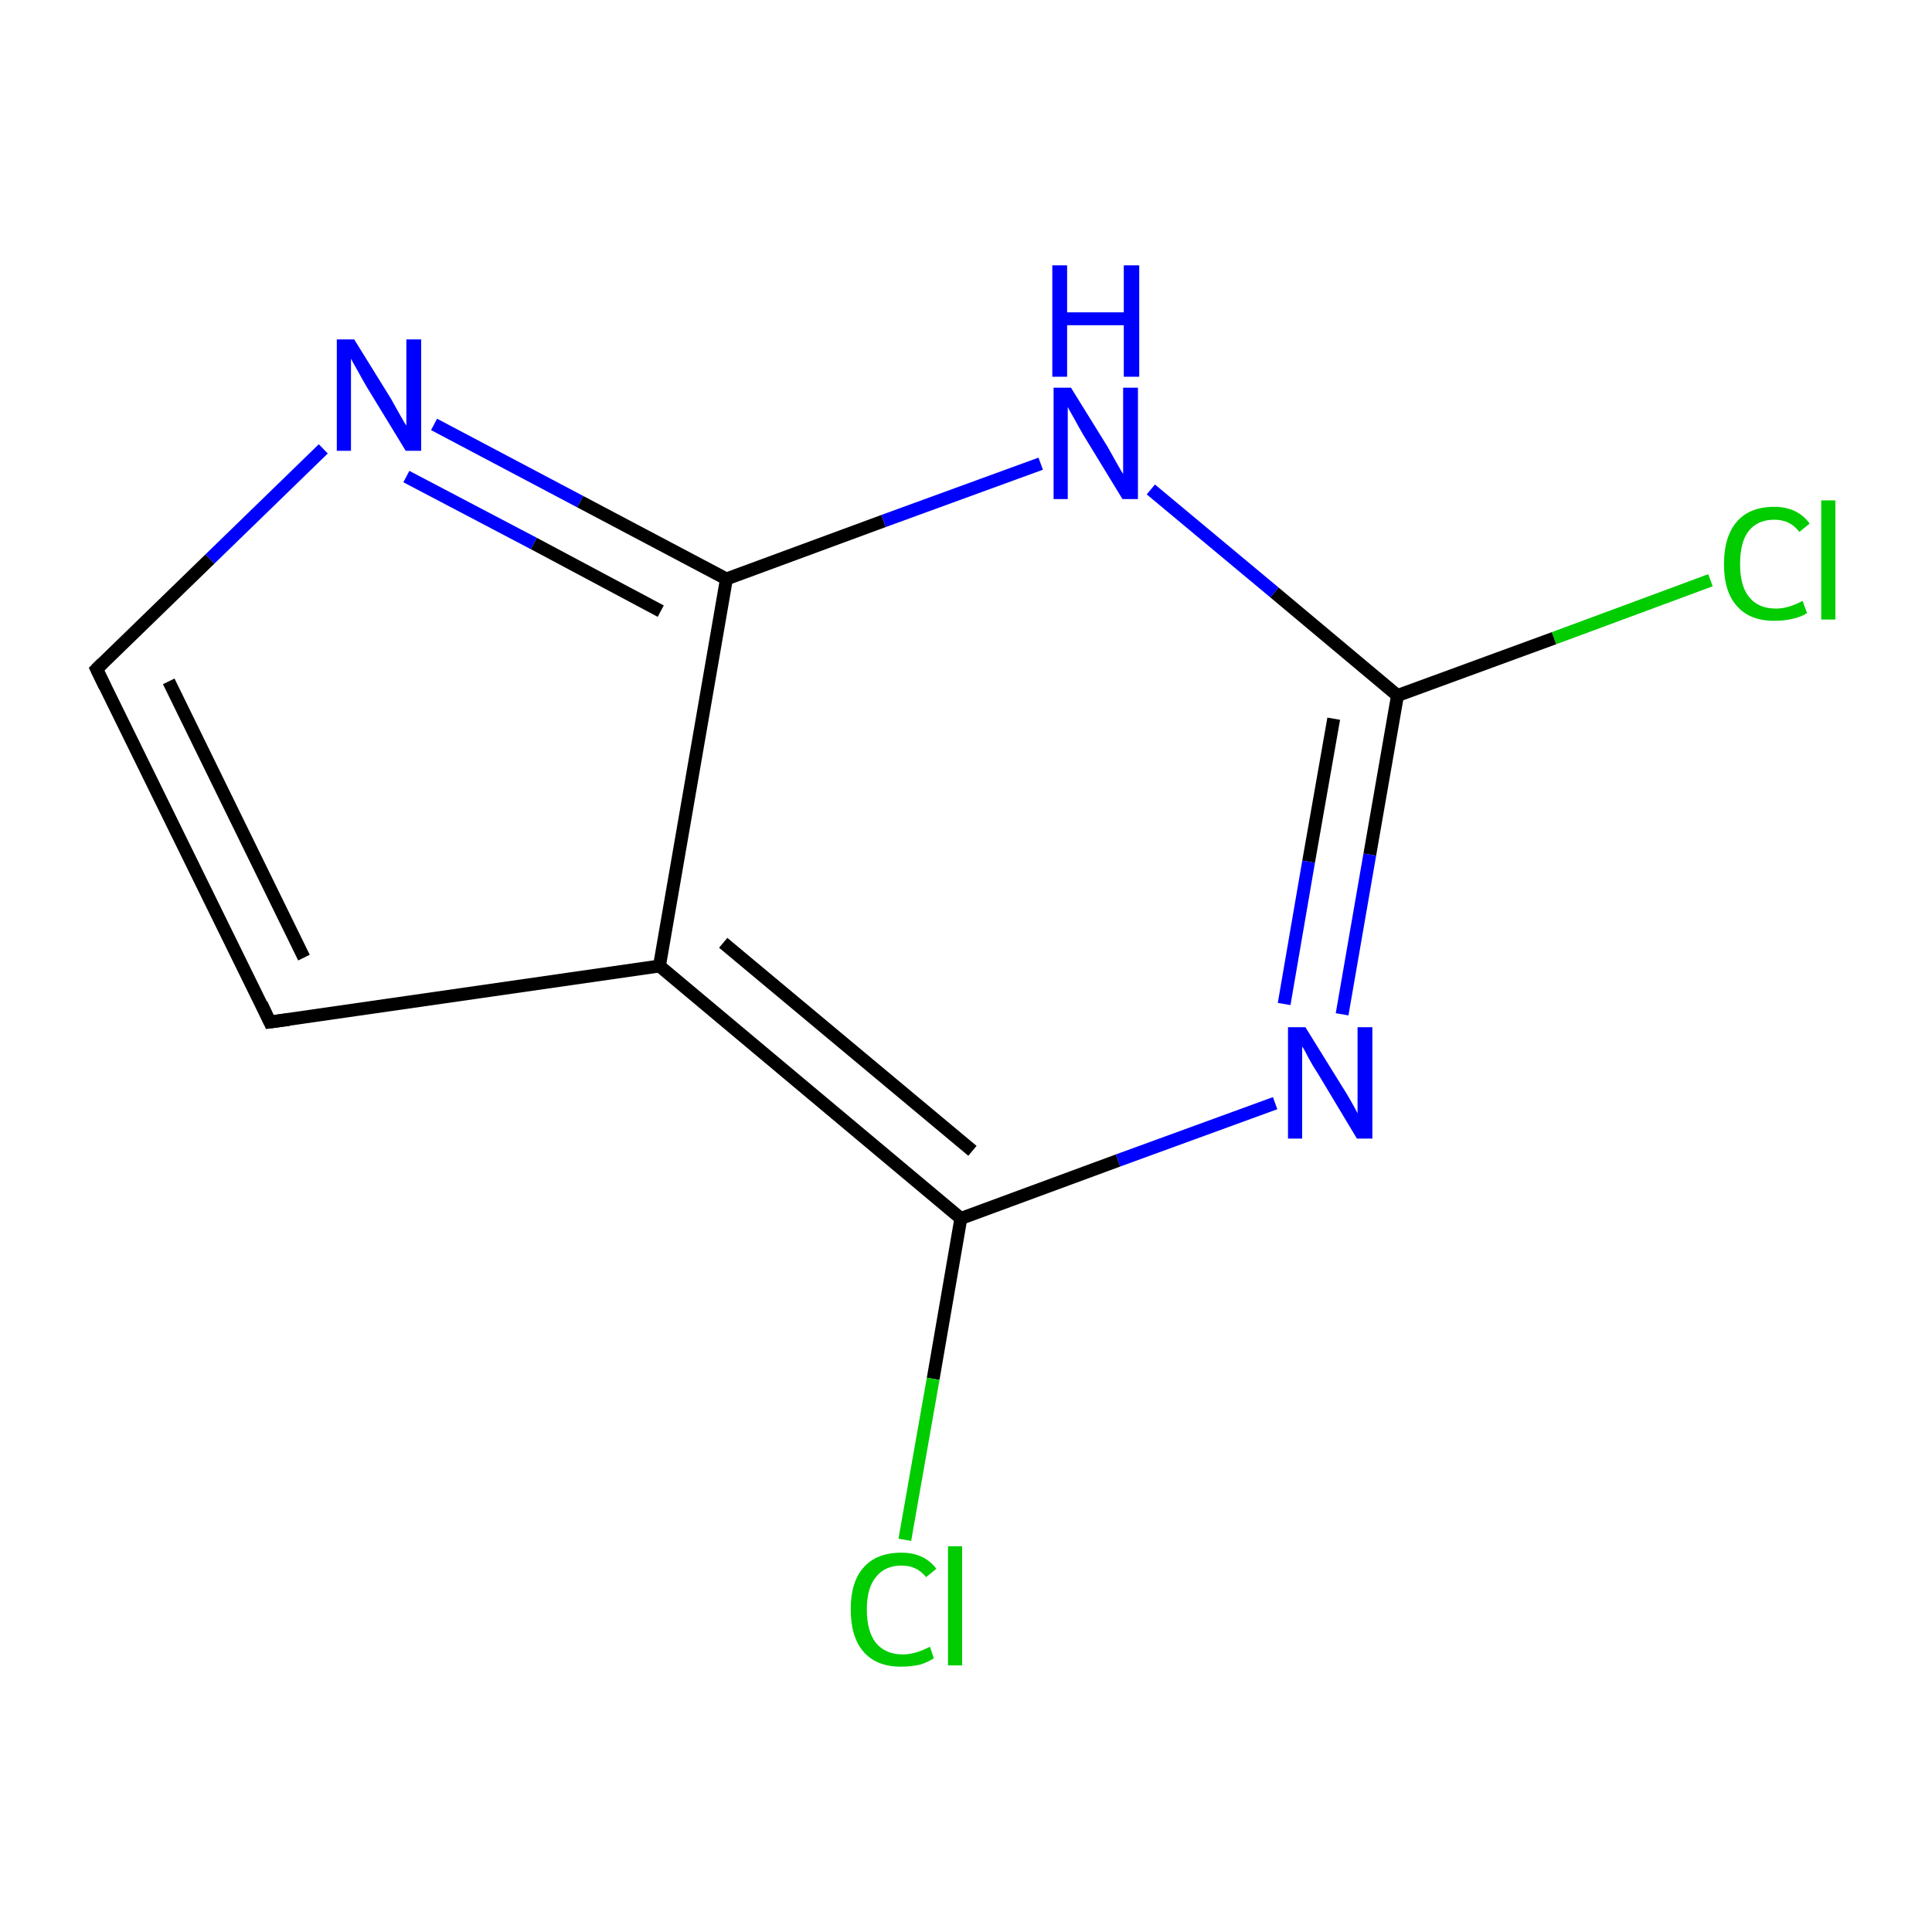 <?xml version='1.0' encoding='iso-8859-1'?>
<svg version='1.1' baseProfile='full'
              xmlns='http://www.w3.org/2000/svg'
                      xmlns:rdkit='http://www.rdkit.org/xml'
                      xmlns:xlink='http://www.w3.org/1999/xlink'
                  xml:space='preserve'
width='300px' height='300px' viewBox='0 0 300 300'>
<!-- END OF HEADER -->
<rect style='opacity:1.0;fill:#FFFFFF;stroke:none' width='300.0' height='300.0' x='0.0' y='0.0'> </rect>
<path class='bond-0 atom-0 atom-1' d='M 265.6,90.1 L 241.3,99.1' style='fill:none;fill-rule:evenodd;stroke:#00CC00;stroke-width:2.0px;stroke-linecap:butt;stroke-linejoin:miter;stroke-opacity:1' />
<path class='bond-0 atom-0 atom-1' d='M 241.3,99.1 L 217.0,108.0' style='fill:none;fill-rule:evenodd;stroke:#000000;stroke-width:2.0px;stroke-linecap:butt;stroke-linejoin:miter;stroke-opacity:1' />
<path class='bond-1 atom-1 atom-2' d='M 217.0,108.0 L 212.7,132.7' style='fill:none;fill-rule:evenodd;stroke:#000000;stroke-width:2.0px;stroke-linecap:butt;stroke-linejoin:miter;stroke-opacity:1' />
<path class='bond-1 atom-1 atom-2' d='M 212.7,132.7 L 208.4,157.5' style='fill:none;fill-rule:evenodd;stroke:#0000FF;stroke-width:2.0px;stroke-linecap:butt;stroke-linejoin:miter;stroke-opacity:1' />
<path class='bond-1 atom-1 atom-2' d='M 207.1,111.6 L 203.2,133.8' style='fill:none;fill-rule:evenodd;stroke:#000000;stroke-width:2.0px;stroke-linecap:butt;stroke-linejoin:miter;stroke-opacity:1' />
<path class='bond-1 atom-1 atom-2' d='M 203.2,133.8 L 199.4,155.9' style='fill:none;fill-rule:evenodd;stroke:#0000FF;stroke-width:2.0px;stroke-linecap:butt;stroke-linejoin:miter;stroke-opacity:1' />
<path class='bond-2 atom-2 atom-3' d='M 198.0,171.3 L 173.6,180.2' style='fill:none;fill-rule:evenodd;stroke:#0000FF;stroke-width:2.0px;stroke-linecap:butt;stroke-linejoin:miter;stroke-opacity:1' />
<path class='bond-2 atom-2 atom-3' d='M 173.6,180.2 L 149.2,189.2' style='fill:none;fill-rule:evenodd;stroke:#000000;stroke-width:2.0px;stroke-linecap:butt;stroke-linejoin:miter;stroke-opacity:1' />
<path class='bond-3 atom-3 atom-4' d='M 149.2,189.2 L 144.9,214.1' style='fill:none;fill-rule:evenodd;stroke:#000000;stroke-width:2.0px;stroke-linecap:butt;stroke-linejoin:miter;stroke-opacity:1' />
<path class='bond-3 atom-3 atom-4' d='M 144.9,214.1 L 140.5,239.1' style='fill:none;fill-rule:evenodd;stroke:#00CC00;stroke-width:2.0px;stroke-linecap:butt;stroke-linejoin:miter;stroke-opacity:1' />
<path class='bond-4 atom-3 atom-5' d='M 149.2,189.2 L 102.4,150.0' style='fill:none;fill-rule:evenodd;stroke:#000000;stroke-width:2.0px;stroke-linecap:butt;stroke-linejoin:miter;stroke-opacity:1' />
<path class='bond-4 atom-3 atom-5' d='M 151.0,178.7 L 112.3,146.4' style='fill:none;fill-rule:evenodd;stroke:#000000;stroke-width:2.0px;stroke-linecap:butt;stroke-linejoin:miter;stroke-opacity:1' />
<path class='bond-5 atom-5 atom-6' d='M 102.4,150.0 L 41.9,158.7' style='fill:none;fill-rule:evenodd;stroke:#000000;stroke-width:2.0px;stroke-linecap:butt;stroke-linejoin:miter;stroke-opacity:1' />
<path class='bond-6 atom-6 atom-7' d='M 41.9,158.7 L 15.0,103.9' style='fill:none;fill-rule:evenodd;stroke:#000000;stroke-width:2.0px;stroke-linecap:butt;stroke-linejoin:miter;stroke-opacity:1' />
<path class='bond-6 atom-6 atom-7' d='M 47.2,148.7 L 26.2,105.8' style='fill:none;fill-rule:evenodd;stroke:#000000;stroke-width:2.0px;stroke-linecap:butt;stroke-linejoin:miter;stroke-opacity:1' />
<path class='bond-7 atom-7 atom-8' d='M 15.0,103.9 L 32.6,86.8' style='fill:none;fill-rule:evenodd;stroke:#000000;stroke-width:2.0px;stroke-linecap:butt;stroke-linejoin:miter;stroke-opacity:1' />
<path class='bond-7 atom-7 atom-8' d='M 32.6,86.8 L 50.2,69.7' style='fill:none;fill-rule:evenodd;stroke:#0000FF;stroke-width:2.0px;stroke-linecap:butt;stroke-linejoin:miter;stroke-opacity:1' />
<path class='bond-8 atom-8 atom-9' d='M 67.4,65.9 L 90.1,77.9' style='fill:none;fill-rule:evenodd;stroke:#0000FF;stroke-width:2.0px;stroke-linecap:butt;stroke-linejoin:miter;stroke-opacity:1' />
<path class='bond-8 atom-8 atom-9' d='M 90.1,77.9 L 112.8,89.9' style='fill:none;fill-rule:evenodd;stroke:#000000;stroke-width:2.0px;stroke-linecap:butt;stroke-linejoin:miter;stroke-opacity:1' />
<path class='bond-8 atom-8 atom-9' d='M 63.1,74.0 L 82.9,84.4' style='fill:none;fill-rule:evenodd;stroke:#0000FF;stroke-width:2.0px;stroke-linecap:butt;stroke-linejoin:miter;stroke-opacity:1' />
<path class='bond-8 atom-8 atom-9' d='M 82.9,84.4 L 102.6,94.9' style='fill:none;fill-rule:evenodd;stroke:#000000;stroke-width:2.0px;stroke-linecap:butt;stroke-linejoin:miter;stroke-opacity:1' />
<path class='bond-9 atom-9 atom-10' d='M 112.8,89.9 L 137.2,80.9' style='fill:none;fill-rule:evenodd;stroke:#000000;stroke-width:2.0px;stroke-linecap:butt;stroke-linejoin:miter;stroke-opacity:1' />
<path class='bond-9 atom-9 atom-10' d='M 137.2,80.9 L 161.6,72.0' style='fill:none;fill-rule:evenodd;stroke:#0000FF;stroke-width:2.0px;stroke-linecap:butt;stroke-linejoin:miter;stroke-opacity:1' />
<path class='bond-10 atom-10 atom-1' d='M 178.7,76.0 L 197.9,92.0' style='fill:none;fill-rule:evenodd;stroke:#0000FF;stroke-width:2.0px;stroke-linecap:butt;stroke-linejoin:miter;stroke-opacity:1' />
<path class='bond-10 atom-10 atom-1' d='M 197.9,92.0 L 217.0,108.0' style='fill:none;fill-rule:evenodd;stroke:#000000;stroke-width:2.0px;stroke-linecap:butt;stroke-linejoin:miter;stroke-opacity:1' />
<path class='bond-11 atom-9 atom-5' d='M 112.8,89.9 L 102.4,150.0' style='fill:none;fill-rule:evenodd;stroke:#000000;stroke-width:2.0px;stroke-linecap:butt;stroke-linejoin:miter;stroke-opacity:1' />
<path d='M 44.9,158.3 L 41.9,158.7 L 40.6,155.9' style='fill:none;stroke:#000000;stroke-width:2.0px;stroke-linecap:butt;stroke-linejoin:miter;stroke-miterlimit:10;stroke-opacity:1;' />
<path d='M 16.3,106.6 L 15.0,103.9 L 15.9,103.0' style='fill:none;stroke:#000000;stroke-width:2.0px;stroke-linecap:butt;stroke-linejoin:miter;stroke-miterlimit:10;stroke-opacity:1;' />
<path class='atom-0' d='M 267.7 87.6
Q 267.7 83.3, 269.7 81.0
Q 271.7 78.7, 275.5 78.7
Q 279.1 78.7, 281.0 81.3
L 279.4 82.6
Q 278.0 80.7, 275.5 80.7
Q 272.9 80.7, 271.5 82.5
Q 270.2 84.2, 270.2 87.6
Q 270.2 91.0, 271.6 92.7
Q 273.0 94.5, 275.8 94.5
Q 277.7 94.5, 279.9 93.3
L 280.6 95.2
Q 279.7 95.8, 278.3 96.1
Q 277.0 96.4, 275.5 96.4
Q 271.7 96.4, 269.7 94.1
Q 267.7 91.9, 267.7 87.6
' fill='#00CC00'/>
<path class='atom-0' d='M 282.8 77.7
L 285.0 77.7
L 285.0 96.2
L 282.8 96.2
L 282.8 77.7
' fill='#00CC00'/>
<path class='atom-2' d='M 202.7 159.5
L 208.4 168.7
Q 209.0 169.6, 209.9 171.2
Q 210.8 172.8, 210.8 172.9
L 210.8 159.5
L 213.1 159.5
L 213.1 176.8
L 210.7 176.8
L 204.7 166.8
Q 203.9 165.6, 203.2 164.3
Q 202.5 162.9, 202.2 162.5
L 202.2 176.8
L 200.0 176.8
L 200.0 159.5
L 202.7 159.5
' fill='#0000FF'/>
<path class='atom-4' d='M 132.1 249.9
Q 132.1 245.6, 134.1 243.4
Q 136.1 241.1, 140.0 241.1
Q 143.5 241.1, 145.4 243.6
L 143.8 244.9
Q 142.4 243.1, 140.0 243.1
Q 137.4 243.1, 136.0 244.9
Q 134.6 246.6, 134.6 249.9
Q 134.6 253.3, 136.0 255.1
Q 137.5 256.9, 140.2 256.9
Q 142.1 256.9, 144.4 255.7
L 145.0 257.5
Q 144.1 258.1, 142.8 258.5
Q 141.4 258.8, 139.9 258.8
Q 136.1 258.8, 134.1 256.5
Q 132.1 254.2, 132.1 249.9
' fill='#00CC00'/>
<path class='atom-4' d='M 147.2 240.1
L 149.4 240.1
L 149.4 258.6
L 147.2 258.6
L 147.2 240.1
' fill='#00CC00'/>
<path class='atom-8' d='M 55.0 52.7
L 60.7 61.9
Q 61.2 62.8, 62.1 64.4
Q 63.0 66.0, 63.1 66.1
L 63.1 52.7
L 65.4 52.7
L 65.4 70.0
L 63.0 70.0
L 56.9 60.0
Q 56.2 58.8, 55.5 57.5
Q 54.7 56.1, 54.5 55.7
L 54.5 70.0
L 52.3 70.0
L 52.3 52.7
L 55.0 52.7
' fill='#0000FF'/>
<path class='atom-10' d='M 166.3 60.2
L 172.0 69.4
Q 172.5 70.3, 173.4 71.9
Q 174.3 73.5, 174.4 73.6
L 174.4 60.2
L 176.7 60.2
L 176.7 77.5
L 174.3 77.5
L 168.2 67.5
Q 167.5 66.3, 166.8 65.0
Q 166.0 63.6, 165.8 63.2
L 165.8 77.5
L 163.6 77.5
L 163.6 60.2
L 166.3 60.2
' fill='#0000FF'/>
<path class='atom-10' d='M 163.4 41.2
L 165.7 41.2
L 165.7 48.5
L 174.5 48.5
L 174.5 41.2
L 176.9 41.2
L 176.9 58.5
L 174.5 58.5
L 174.5 50.5
L 165.7 50.5
L 165.7 58.5
L 163.4 58.5
L 163.4 41.2
' fill='#0000FF'/>
</svg>
